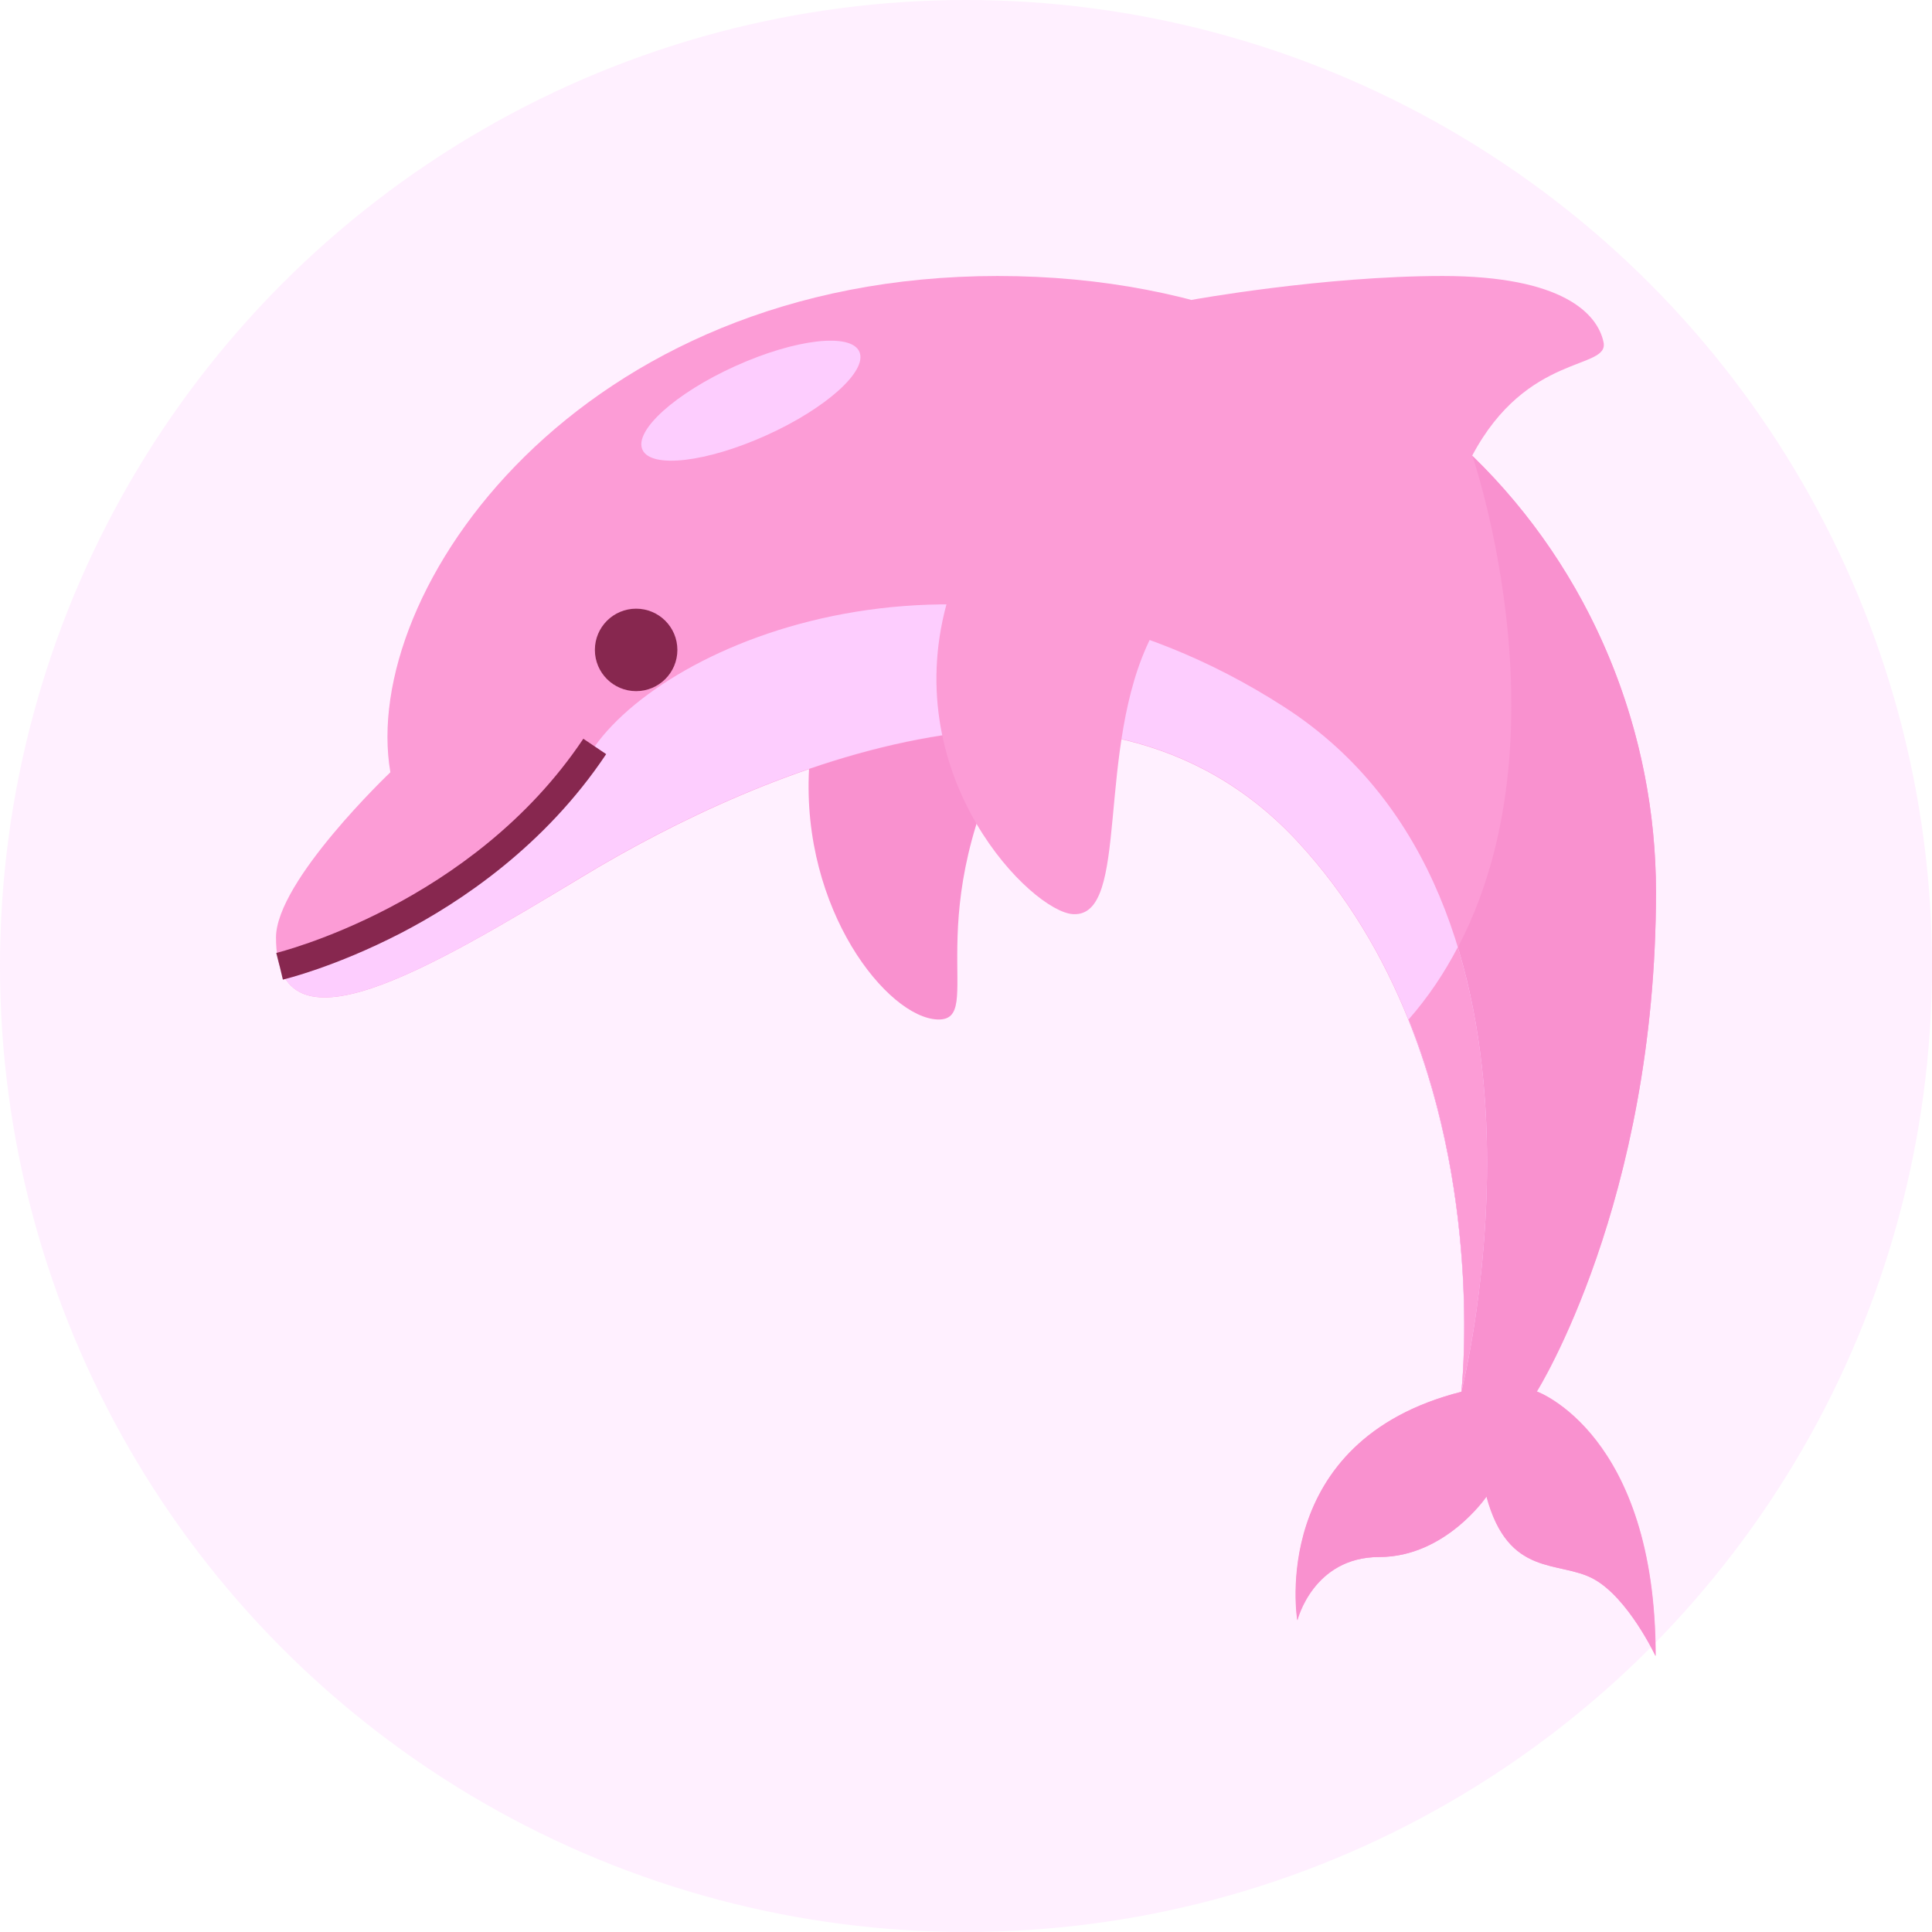 <svg width="56" height="56" viewBox="0 0 56 56" fill="none" xmlns="http://www.w3.org/2000/svg">
<circle cx="28" cy="28" r="28" fill="#FDCDFE" fill-opacity="0.3"/>
<path d="M34.534 8.693C34.534 8.693 38.343 8 41.817 8C45.291 8 46.303 9.092 46.478 9.913C46.662 10.734 44.263 10.2 42.67 13.212C42.678 13.212 37.156 12.973 34.534 8.693Z" fill="#FC9CD6"/>
<path d="M29.498 21.118C26.486 26.585 28.622 29.605 27.172 29.55C25.729 29.494 23.227 26.386 23.451 22.281C23.451 22.281 23.905 20.695 26.168 20.026C28.431 19.356 29.498 21.118 29.498 21.118Z" fill="#F991CF"/>
<path d="M42.367 40.341C36.733 41.768 37.61 46.964 37.61 46.964C37.61 46.964 38.064 45.131 39.984 45.131C41.904 45.131 43.092 43.378 43.092 43.378C43.729 45.745 45.195 45.219 46.199 45.769C47.203 46.318 47.992 48 47.992 48C47.992 41.56 44.55 40.333 44.55 40.333C44.55 40.333 48 34.842 48 25.852C48 16.862 41.084 8 28.916 8C16.749 8 10.414 17.141 11.315 22.385C11.315 22.385 8 25.533 8 27.175C8 30.753 12.383 28.123 16.932 25.382C21.992 22.329 31.753 18.082 37.602 24.386C43.45 30.69 42.367 40.341 42.367 40.341Z" fill="#FC9CD6"/>
<path d="M42.677 13.212C42.685 13.244 46.183 23.389 40.828 29.558C42.98 34.921 42.358 40.341 42.358 40.341C36.725 41.767 37.601 46.964 37.601 46.964C37.601 46.964 38.055 45.131 39.976 45.131C41.896 45.131 43.083 43.377 43.083 43.377C43.721 45.744 45.187 45.218 46.191 45.768C47.195 46.318 47.984 48 47.984 48C47.984 41.56 44.541 40.333 44.541 40.333C44.541 40.333 47.999 34.842 47.999 25.852C47.999 21.198 46.151 16.583 42.677 13.212Z" fill="#F991CF"/>
<path d="M37.219 20.489C28.454 14.846 19.546 18.401 17.243 21.628C13.745 26.522 8.119 28.004 8.104 28.004C8.797 30.267 12.797 27.877 16.932 25.374C21.992 22.322 31.753 18.074 37.602 24.378C43.458 30.682 42.358 40.341 42.358 40.341C42.358 40.341 45.992 26.131 37.219 20.489Z" fill="#FDCDFE"/>
<path d="M8.199 28.395L8.016 27.622L8.103 28.012L8.008 27.622C8.064 27.606 13.689 26.227 16.908 21.413L17.57 21.859C15.793 24.521 13.347 26.155 11.601 27.056C9.713 28.028 8.263 28.379 8.199 28.395Z" fill="#87274F"/>
<path d="M33.378 18.44C31.729 21.683 32.78 26.601 31.099 26.497C29.912 26.425 26.063 22.592 27.434 17.515C27.434 17.515 28.741 16.798 30.804 17.053C32.868 17.308 33.378 18.44 33.378 18.44Z" fill="#FC9CD6"/>
<path d="M18.438 20.033C19.099 20.033 19.634 19.498 19.634 18.838C19.634 18.178 19.099 17.643 18.438 17.643C17.778 17.643 17.243 18.178 17.243 18.838C17.243 19.498 17.778 20.033 18.438 20.033Z" fill="#87274F"/>
<path d="M42.255 27.454C41.873 28.187 41.403 28.897 40.829 29.55C42.98 34.914 42.359 40.333 42.359 40.333C42.359 40.333 44.104 33.519 42.255 27.454Z" fill="#FC9CD6"/>
<path d="M18.622 13.036C18.872 13.589 20.482 13.401 22.218 12.616C23.954 11.831 25.158 10.745 24.908 10.192C24.658 9.639 23.048 9.827 21.312 10.612C19.576 11.397 18.372 12.482 18.622 13.036Z" fill="#FDCDFE"/>
</svg>
